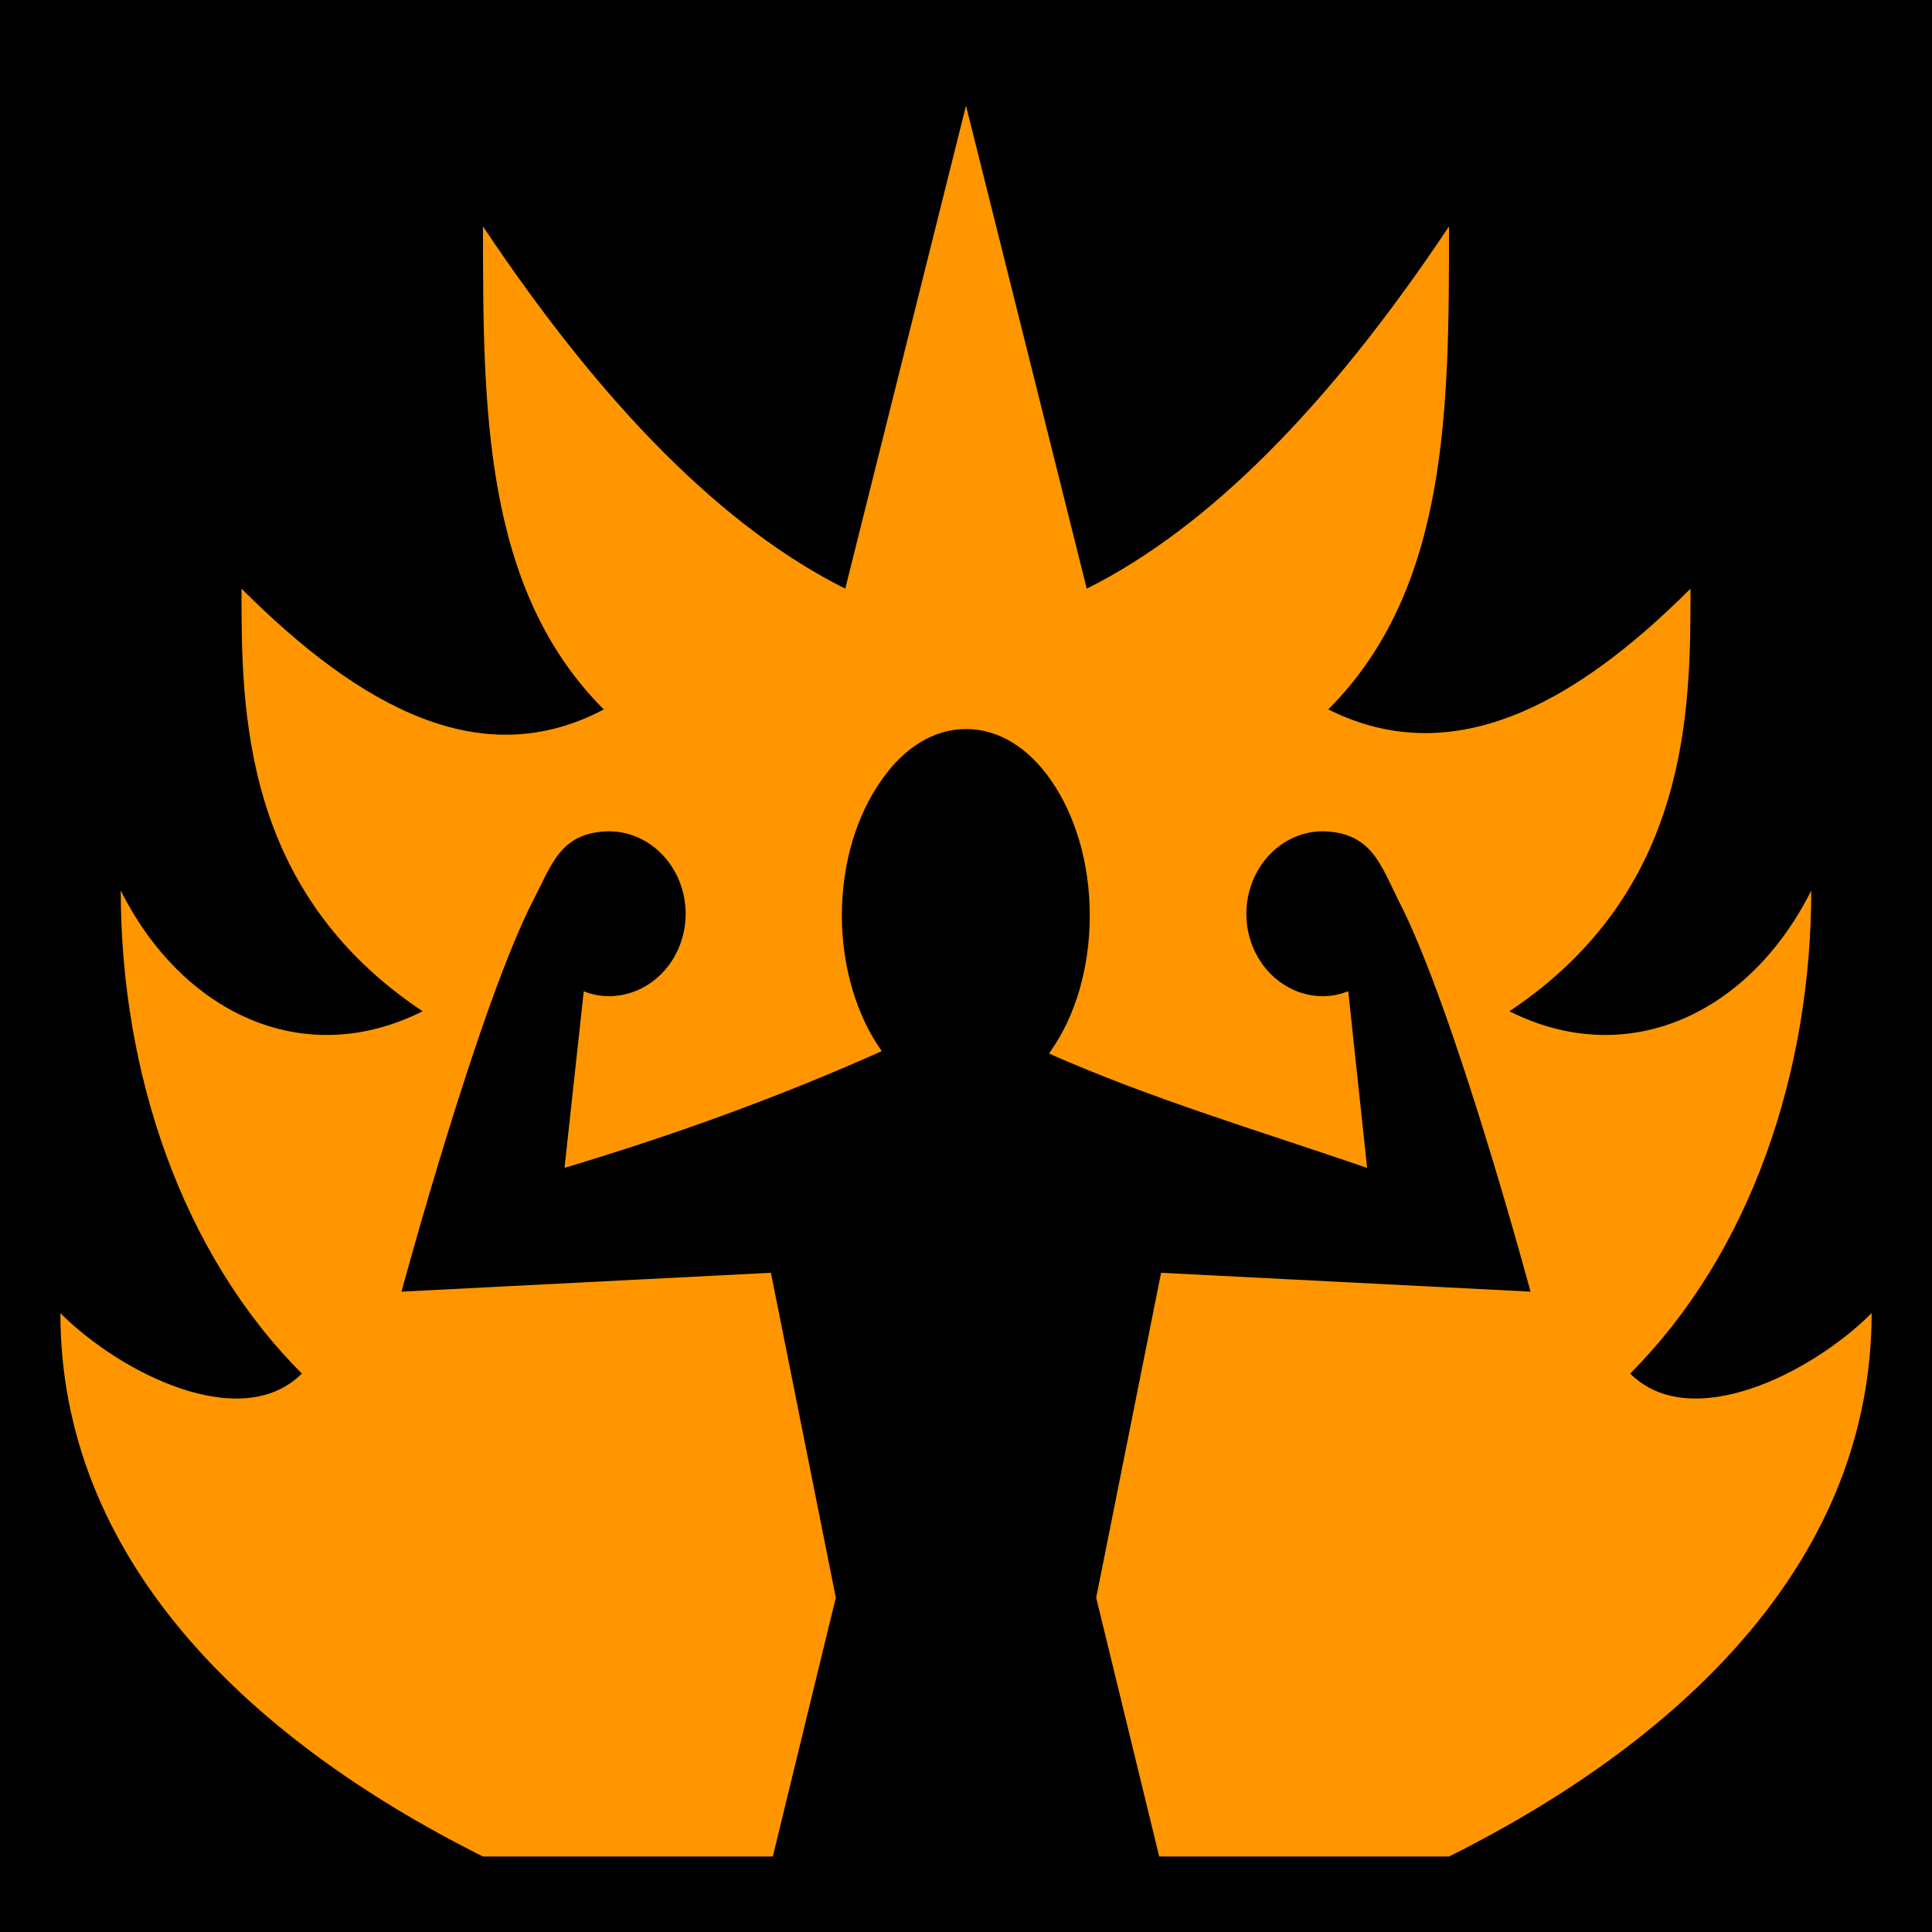 <?xml version="1.0" encoding="UTF-8" standalone="no"?>
<!DOCTYPE svg PUBLIC "-//W3C//DTD SVG 1.1//EN" "http://www.w3.org/Graphics/SVG/1.1/DTD/svg11.dtd">
<svg width="100%" height="100%" viewBox="0 0 512 512" version="1.1" xmlns="http://www.w3.org/2000/svg" xmlns:xlink="http://www.w3.org/1999/xlink" xml:space="preserve" xmlns:serif="http://www.serif.com/" style="fill-rule:evenodd;clip-rule:evenodd;stroke-linejoin:round;stroke-miterlimit:2;">
    <rect x="0" y="0" width="512" height="512" style="fill-rule:nonzero;"/>
    <path d="M256,28L224,156C192,140 160,108 128,60C128,108 128,156 160,188C128,205 96,188 64,156C64,188 64,236 112,268C80,284 48,268 32,236C32,284 48,332 80,364C64,380 32,364 16,348C16,412 64,460 128,492L204.8,492L221.5,423.4L204.3,337.3L106.4,342.3C106.4,342.3 126.7,267.1 141.3,238.6C146.3,229 148.5,220.6 161.3,220.3C172.6,220.3 181.7,230.1 181.7,242.2C181.7,254.2 172.6,264 161.3,264C159,264 156.7,263.5 154.7,262.7L149.6,309.5C179.2,300.6 206.5,290.7 233.6,278.6C233.6,278.5 233.5,278.4 233.5,278.3C227.3,269.5 223.1,256.8 223.1,242.6C223.1,228.5 227.2,215.8 233.5,206.9C239.6,198 247.6,193.2 256,193.2C264.5,193.2 272.5,198 278.6,206.9C284.8,215.8 288.8,228.5 288.8,242.6C288.8,256.8 284.8,269.5 278.6,278.3C278.5,278.6 278.1,279 278,279.2C305.3,291.3 334.1,299.8 362.3,309.5L357.3,262.7C355.1,263.5 353,264 350.6,264C339.4,264 330.3,254.2 330.3,242.2C330.3,230.1 339.4,220.3 350.6,220.3C363.4,220.6 365.8,229 370.6,238.6C385.4,267.1 405.6,342.3 405.6,342.3L307.7,337.3L290.5,423.4L307.2,492L384,492C448,460 496,412 496,348C480,364 448,380 432,364C464,332 480,284 480,236C464,268 432,284 400,268C448,236 448,188 448,156C416,188 384,204 352,188C384,156 384,108 384,60C352,108 320,140 288,156L256,28Z" style="fill:rgb(255,150,0);fill-rule:nonzero;"/>
</svg>
